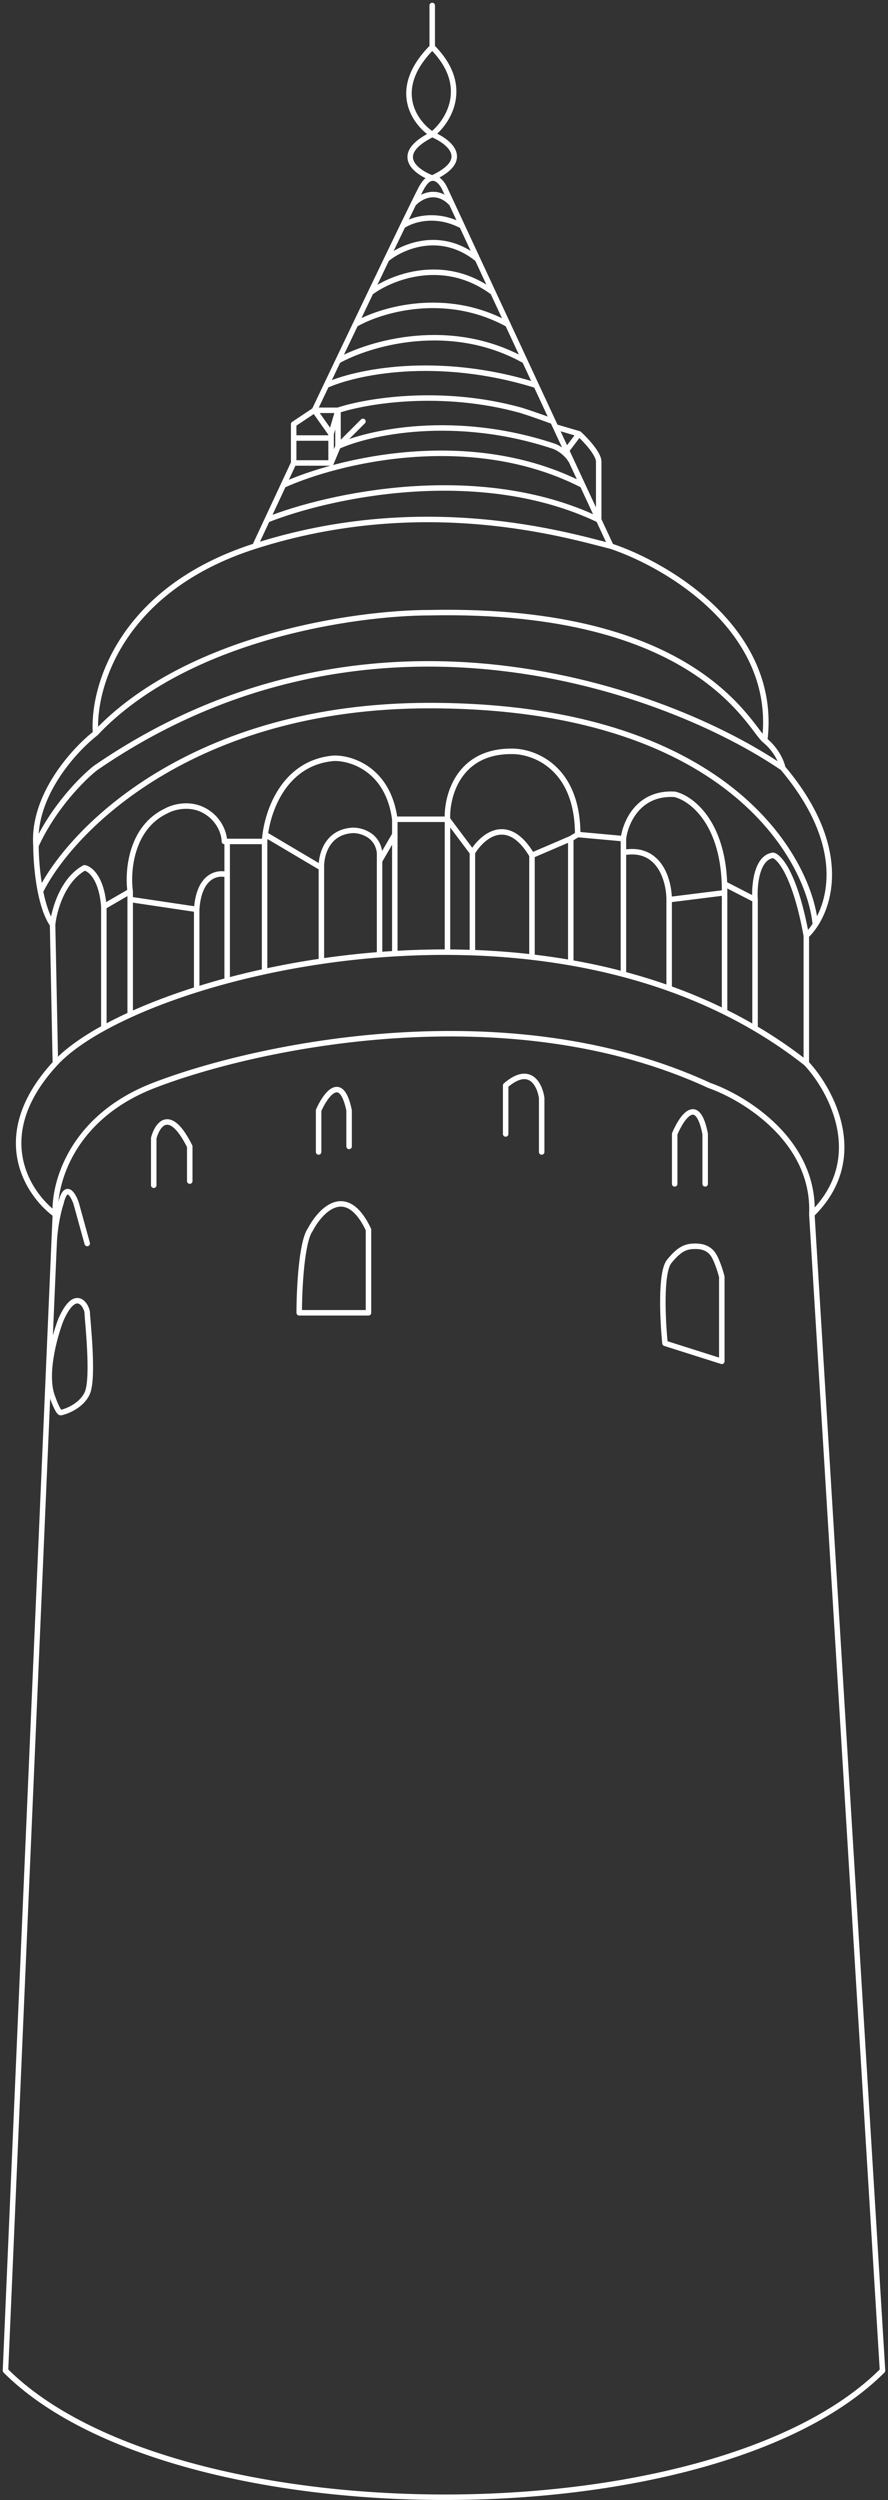<svg width="162" height="456" viewBox="0 0 162 456" fill="none" xmlns="http://www.w3.org/2000/svg">
<rect x="0" y="0" width="162" height="456" fill="#333333" stroke="none"/>
<path d="M10.1 221.501C9.763 216.106 12.88 203.851 28.046 197.984C47.003 190.651 92.754 181.042 129.404 197.984C135.892 200.26 148.716 208.149 148.109 221.501M10.1 221.501C5.044 217.792 -2.033 207.087 10.1 193.938M10.1 221.501L9.87 226.811M148.109 221.501L161 432.392C130 463.392 31.608 463 1 432.392L9.87 226.811M148.109 221.501C158.422 211.386 151.732 198.911 147.098 193.938M10.1 193.938L9.594 168.651M10.1 193.938C12.077 191.795 15.094 189.601 18.946 187.484M147.098 193.938V170.674M147.098 193.938C144.105 191.576 140.979 189.454 137.746 187.555M147.098 170.674C147.65 170.145 148.217 169.468 148.748 168.651M147.098 170.674C145.076 159.57 142.211 156.27 141.032 156.008C137.998 156.413 137.577 161.571 137.746 164.1M142.801 140.077C121.821 125.748 67.376 105.687 17.43 140.077C15.155 141.847 9.796 147.158 6.561 154.238M142.801 140.077C153.937 153.307 152.022 163.616 148.748 168.651M142.801 140.077C142.632 139.15 141.739 136.841 139.515 135.02M6.561 154.238C6.561 156.162 6.758 159.463 7.379 162.582M6.561 154.238C5.907 145.135 13.534 136.79 17.43 133.756M9.594 168.651C8.552 167.175 7.846 164.93 7.379 162.582M9.594 168.651C9.847 166.123 11.363 160.509 15.408 158.284C16.419 158.452 18.542 160.104 18.946 165.364M7.379 162.582C13.004 151.288 35.073 128.698 78.346 128.698C132.438 128.698 147.617 156.514 148.748 168.651M139.515 135.02C136.735 132.744 127.382 110.745 78.346 111.756C64.949 111.756 34.011 116.156 17.43 133.756M139.515 135.02C141.942 114.993 121.821 103.074 111.458 99.618M17.43 133.756C16.84 125.664 21.828 107.508 46.498 99.618M46.498 99.618C77.335 89.757 103.37 97.596 111.458 99.618M46.498 99.618L48.739 94.814M111.458 99.618L109.224 94.814M57.367 74.837L53.575 77.366V79.895M57.367 74.837L60.4 79.136M57.367 74.837H61.663M57.367 74.837C58.017 73.47 58.746 71.936 59.532 70.286M53.575 84.446H60.4M53.575 84.446L51.688 88.492M53.575 84.446V79.895M60.4 79.136L61.663 74.837M60.4 79.136V79.895M60.4 84.446L61.663 81.412M60.4 84.446V79.895M48.739 94.814C59.731 90.431 87.216 84.295 109.224 94.814M48.739 94.814L51.688 88.492M109.224 94.814L106.285 88.492M109.224 94.814C109.224 91.864 109.224 85.61 109.224 84.194C109.224 82.777 106.838 80.232 105.645 79.136M51.688 88.492C61.338 84.109 85.768 77.973 106.285 88.492M106.285 88.492L104.287 84.194M61.663 74.837V81.412M61.663 74.837C66.719 73.152 80.469 70.791 95.028 74.837C95.842 75.09 98.15 75.849 100.877 76.86M61.663 81.412C67.224 78.883 82.896 75.343 101.095 81.412C101.79 81.665 103.403 82.575 104.287 84.194M61.663 81.412L66.213 76.86M60.4 79.895H53.575M104.287 84.194L103.346 82.171M100.877 76.86L97.821 70.286M100.877 76.86L101.348 77.872M59.532 70.286C64.716 67.926 79.631 64.621 97.821 70.286M59.532 70.286C60.206 68.869 60.922 67.368 61.663 65.812M97.821 70.286L95.741 65.812M61.663 65.812C67.362 62.635 82.156 58.187 95.741 65.812M61.663 65.812C62.685 63.669 63.757 61.423 64.839 59.16M95.741 65.812L92.648 59.16M64.839 59.16C69.355 56.547 81.239 52.889 92.648 59.16M64.839 59.16C65.767 57.217 66.703 55.261 67.622 53.344M92.648 59.16L89.944 53.344M67.622 53.344C71.345 50.562 81.023 46.668 89.944 53.344M67.622 53.344C68.624 51.251 69.606 49.206 70.534 47.275M89.944 53.344L87.122 47.275M70.534 47.275C73.26 44.999 80.393 41.813 87.122 47.275M70.534 47.275C71.596 45.068 72.588 43.011 73.463 41.206M87.122 47.275L84.301 41.206M73.463 41.206C75.016 40.11 79.358 38.576 84.301 41.206M73.463 41.206C74.218 39.647 74.886 38.277 75.435 37.16M84.301 41.206L82.42 37.16M75.435 37.16C76.081 35.844 76.563 34.881 76.829 34.379C77.527 33.061 78.222 32.542 78.852 32.485M75.435 37.16C76.593 35.896 79.612 34.126 82.42 37.16M82.42 37.16L81.126 34.379C80.711 33.495 79.865 32.393 78.852 32.485M78.852 32.485C75.818 31.346 71.572 28.158 78.852 24.517M78.852 32.485C86.131 29.15 81.885 25.783 78.852 24.517M78.852 24.517C75.65 22.41 71.168 16.273 78.852 8.586M78.852 24.517C81.8 22.157 85.929 15.666 78.852 8.586M78.852 8.586V1M18.946 165.364V187.484M18.946 165.364L23.749 162.582M18.946 187.484C20.427 186.671 22.032 185.868 23.749 185.085M23.749 162.582C23.243 158.958 23.85 150.951 30.321 147.916C31.5 147.242 34.567 146.298 37.398 147.916C40.229 149.535 40.937 152.299 40.937 153.479H41.442M23.749 162.582V185.085M48.267 153.479V177.214M48.267 153.479H41.442M48.267 153.479C48.288 153.089 48.327 152.665 48.386 152.215M48.267 177.214C45.926 177.723 43.647 178.276 41.442 178.867M48.267 177.214C51.604 176.49 55.069 175.856 58.63 175.332M41.442 153.479V159.548M41.442 178.867V159.548M41.442 178.867C39.531 179.379 37.675 179.92 35.882 180.485M41.442 159.548C39.757 159.042 36.286 159.599 35.882 165.87M35.882 165.87V180.485M35.882 165.87L24.002 164.1M35.882 180.485C31.418 181.891 27.339 183.447 23.749 185.085M72.027 149.433C70.814 140.33 64.107 138.223 60.905 138.307C52.187 139.049 49.042 147.225 48.386 152.215M72.027 149.433V152.215M72.027 149.433H81.632M72.027 173.946C71.096 174.002 70.169 174.066 69.246 174.138M72.027 173.946V152.215M72.027 173.946C75.192 173.755 78.4 173.66 81.632 173.672M48.386 152.215L58.63 158.284M58.63 158.284V175.332M58.63 158.284C58.546 156.092 59.591 151.659 64.444 151.456C65.876 151.456 68.842 152.265 69.246 155.502V157.019M58.63 175.332C62.087 174.824 65.635 174.42 69.246 174.138M69.246 174.138V157.019M69.246 157.019L72.027 152.215M81.632 149.433V173.672M81.632 149.433L86.182 155.502M81.632 149.433C81.463 145.303 83.553 137.043 93.259 137.043C97.303 136.959 105.392 139.875 105.392 152.215M81.632 173.672C83.144 173.678 84.661 173.707 86.182 173.76M86.182 155.502V173.76M86.182 155.502C87.951 152.552 92.602 148.523 97.051 156.008M86.182 173.76C89.794 173.888 93.425 174.154 97.051 174.576M97.051 156.008V174.576M97.051 156.008L104.128 152.974M97.051 174.576C99.415 174.85 101.776 175.191 104.128 175.602M104.128 152.974V175.602M104.128 152.974L105.392 152.215M104.128 175.602C107.354 176.165 110.561 176.861 113.733 177.701M105.392 152.215L113.733 152.974M113.733 152.974C114.07 150.108 116.412 144.477 123.085 144.882C125.985 145.545 131.783 149.744 132.17 161.228M113.733 152.974V155.502M113.733 177.701V155.502M113.733 177.701C116.546 178.446 119.331 179.303 122.074 180.282M132.185 184.555V162.835M132.185 184.555C128.896 182.929 125.517 181.51 122.074 180.282M132.185 184.555C134.069 185.486 135.925 186.485 137.746 187.555M132.185 162.835V161.824C132.181 161.623 132.176 161.425 132.17 161.228M132.185 162.835L122.074 164.1M122.074 164.1C122.074 160.728 120.406 154.288 113.733 155.502M122.074 164.1V180.282M132.17 161.228L137.746 164.1M137.746 164.1V187.555M101.348 77.872L105.645 79.136M101.348 77.872L103.346 82.171M105.645 79.136L103.346 82.171M123.085 215.938V206.834C124.349 203.8 127.231 199.552 128.646 206.834V215.938M98.82 210.122V200.26C98.483 197.9 96.697 194.14 92.248 197.984V206.834M58.125 210.122V202.536C59.389 199.67 62.27 195.658 63.686 202.536V209.11M28.046 216.19V207.593C28.72 205.064 30.978 201.828 34.618 209.11V215.432M15.913 226.811L13.891 219.478C13.341 217.876 12.015 215.634 11.111 219.478C10.759 220.489 10.019 223.372 9.87 226.811M54.586 239.454C54.586 235.324 54.99 226.507 56.608 224.282C58.462 220.742 63.18 215.786 67.224 224.282V239.454H54.586ZM121.316 245.017C120.895 240.887 120.457 232.121 122.074 230.098C124.096 227.57 125.36 227.317 126.877 227.317C128.393 227.317 129.657 227.822 130.415 229.34C131.022 230.553 131.511 232.205 131.679 232.88C131.679 235.914 131.679 242.185 131.679 242.994C131.679 243.804 131.679 246.872 131.679 248.305L121.316 245.017ZM11.111 257.661C12.29 257.408 14.902 256.346 15.913 254.121C17.177 251.339 15.913 240.466 15.913 239.454C15.913 238.443 13.891 234.397 11.111 240.719C9.931 243.753 7.976 250.833 9.594 254.879C9.931 255.851 10.706 257.768 11.111 257.661Z" stroke="white" stroke-linecap="round" stroke-linejoin="round"/>
</svg>
